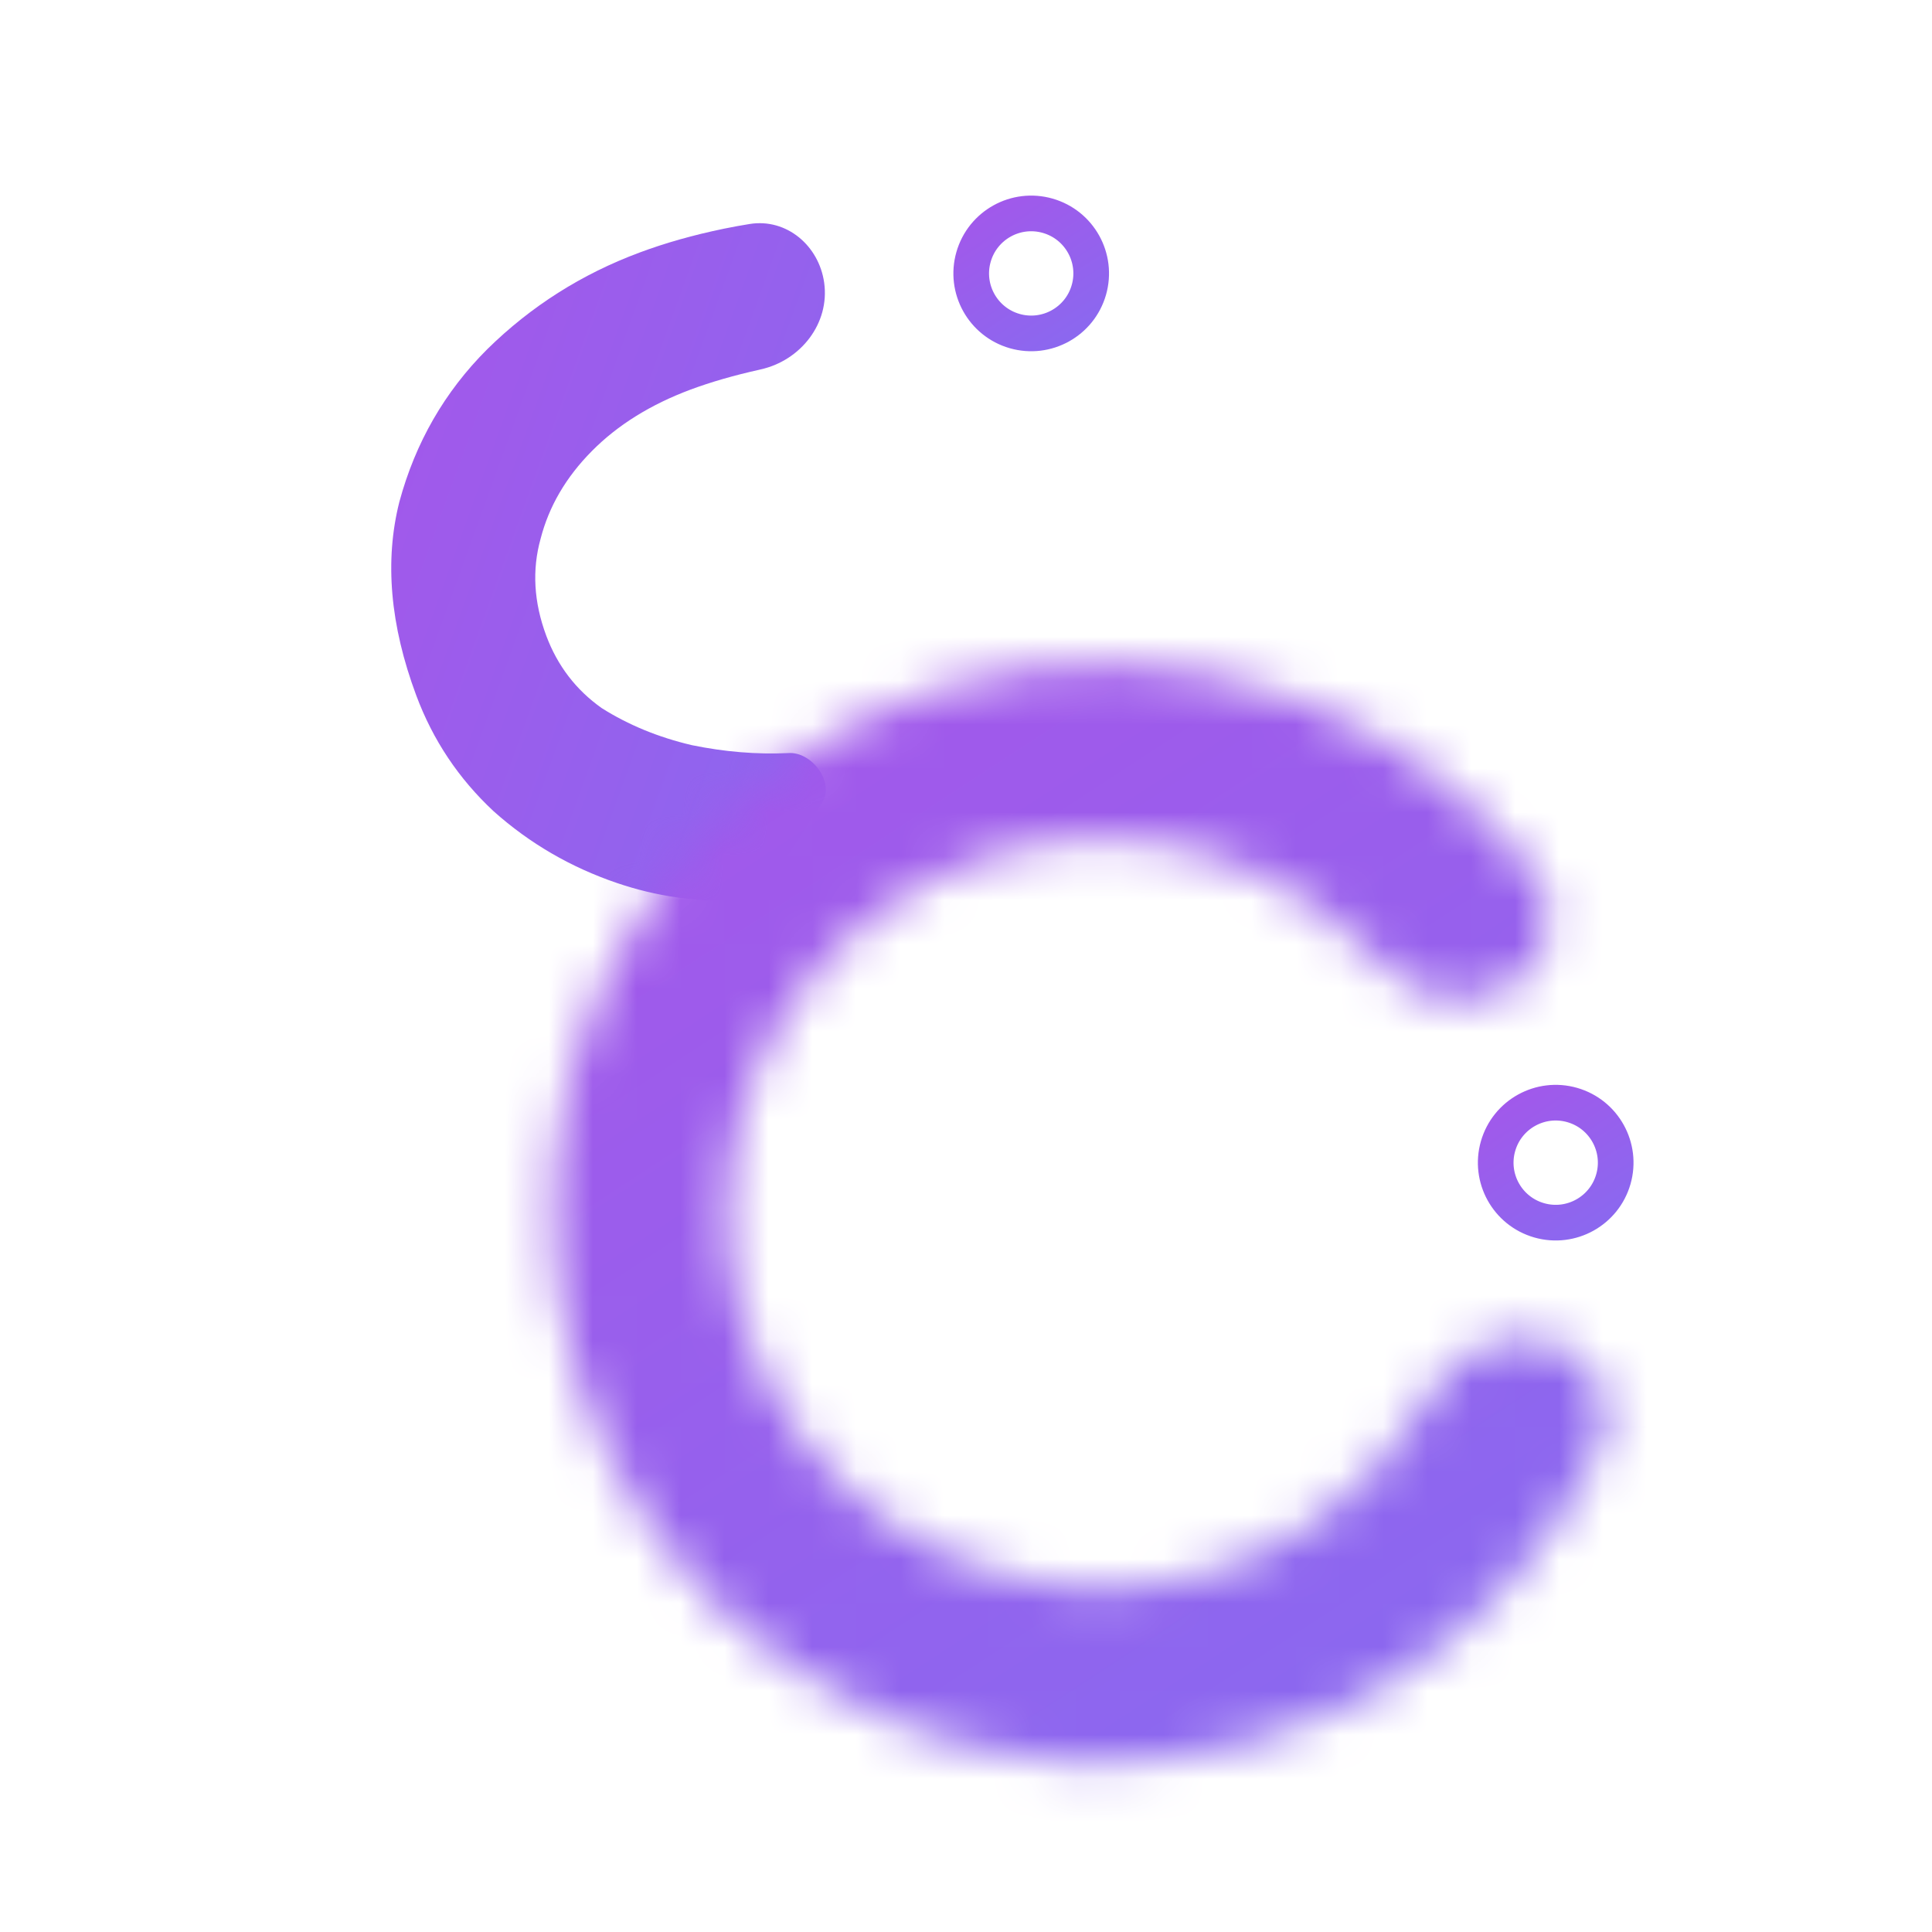 <svg width="44" height="44" viewBox="0 0 44 44" fill="none" xmlns="http://www.w3.org/2000/svg">
<path d="M17.616 19.997C17.425 20.292 17.112 20.492 16.761 20.506C15.844 20.542 14.944 20.412 14.063 20.114C13.005 19.756 12.065 19.211 11.242 18.476C10.445 17.733 9.858 16.853 9.48 15.838C8.884 14.239 8.756 12.77 9.095 11.43C9.46 10.08 10.127 8.921 11.096 7.954C12.09 6.976 13.247 6.242 14.567 5.751C15.151 5.533 15.791 5.352 16.489 5.208C16.685 5.168 16.88 5.132 17.075 5.101C17.915 4.967 18.652 5.596 18.77 6.438C18.9 7.364 18.237 8.21 17.324 8.413C17.314 8.415 17.305 8.417 17.295 8.42C16.708 8.551 16.186 8.702 15.729 8.872C14.816 9.213 14.065 9.68 13.477 10.275C12.889 10.869 12.501 11.534 12.312 12.269C12.114 12.979 12.157 13.714 12.44 14.476C12.696 15.161 13.117 15.712 13.706 16.128C14.311 16.51 14.993 16.791 15.754 16.97C16.505 17.124 17.235 17.184 17.945 17.151C18.487 17.106 19.018 17.822 18.724 18.278L17.616 19.997Z" fill="url(#paint0_linear_88648_1169)"/>
<mask id="path-2-inside-1_88648_1169" fill="white">
<path d="M35.212 30.536C36.271 30.84 36.897 31.954 36.429 32.95C35.493 34.946 34.041 36.671 32.208 37.937C29.825 39.583 26.944 40.351 24.058 40.111C21.171 39.871 18.457 38.638 16.378 36.622C14.299 34.605 12.983 31.93 12.655 29.052C12.328 26.174 13.008 23.272 14.58 20.839C16.152 18.407 18.519 16.594 21.278 15.711C24.036 14.828 27.016 14.929 29.708 15.996C31.779 16.817 33.582 18.171 34.943 19.906C35.623 20.772 35.264 21.998 34.3 22.532C33.337 23.066 32.139 22.696 31.396 21.883C30.529 20.932 29.451 20.184 28.239 19.703C26.404 18.976 24.373 18.907 22.493 19.509C20.613 20.111 19 21.346 17.929 23.003C16.857 24.661 16.394 26.639 16.617 28.601C16.841 30.562 17.737 32.385 19.154 33.759C20.571 35.134 22.421 35.974 24.388 36.138C26.355 36.301 28.318 35.777 29.942 34.656C31.015 33.915 31.897 32.943 32.529 31.822C33.069 30.862 34.154 30.233 35.212 30.536Z"/>
</mask>
<path d="M35.212 30.536C36.271 30.84 36.897 31.954 36.429 32.95C35.493 34.946 34.041 36.671 32.208 37.937C29.825 39.583 26.944 40.351 24.058 40.111C21.171 39.871 18.457 38.638 16.378 36.622C14.299 34.605 12.983 31.93 12.655 29.052C12.328 26.174 13.008 23.272 14.58 20.839C16.152 18.407 18.519 16.594 21.278 15.711C24.036 14.828 27.016 14.929 29.708 15.996C31.779 16.817 33.582 18.171 34.943 19.906C35.623 20.772 35.264 21.998 34.3 22.532C33.337 23.066 32.139 22.696 31.396 21.883C30.529 20.932 29.451 20.184 28.239 19.703C26.404 18.976 24.373 18.907 22.493 19.509C20.613 20.111 19 21.346 17.929 23.003C16.857 24.661 16.394 26.639 16.617 28.601C16.841 30.562 17.737 32.385 19.154 33.759C20.571 35.134 22.421 35.974 24.388 36.138C26.355 36.301 28.318 35.777 29.942 34.656C31.015 33.915 31.897 32.943 32.529 31.822C33.069 30.862 34.154 30.233 35.212 30.536Z" stroke="url(#paint1_linear_88648_1169)" stroke-width="4.062" mask="url(#path-2-inside-1_88648_1169)"/>
<circle cx="35.43" cy="26.479" r="1.366" transform="rotate(16 35.43 26.479)" stroke="url(#paint2_linear_88648_1169)" stroke-width="0.812"/>
<circle cx="23.485" cy="6.227" r="1.366" transform="rotate(16 23.485 6.227)" stroke="url(#paint3_linear_88648_1169)" stroke-width="0.812"/>
<defs>
<linearGradient id="paint0_linear_88648_1169" x1="7.833" y1="1.522" x2="56.815" y2="19.226" gradientUnits="userSpaceOnUse">
<stop stop-color="#A854E9"/>
<stop offset="1" stop-color="#4F91FC"/>
</linearGradient>
<linearGradient id="paint1_linear_88648_1169" x1="21.526" y1="5.023" x2="77.94" y2="91.481" gradientUnits="userSpaceOnUse">
<stop stop-color="#A854E9"/>
<stop offset="1" stop-color="#4F91FC"/>
</linearGradient>
<linearGradient id="paint2_linear_88648_1169" x1="34.062" y1="23.54" x2="45.115" y2="33.106" gradientUnits="userSpaceOnUse">
<stop stop-color="#A854E9"/>
<stop offset="1" stop-color="#4F91FC"/>
</linearGradient>
<linearGradient id="paint3_linear_88648_1169" x1="22.117" y1="3.288" x2="33.169" y2="12.854" gradientUnits="userSpaceOnUse">
<stop stop-color="#A854E9"/>
<stop offset="1" stop-color="#4F91FC"/>
</linearGradient>
</defs>
</svg>
